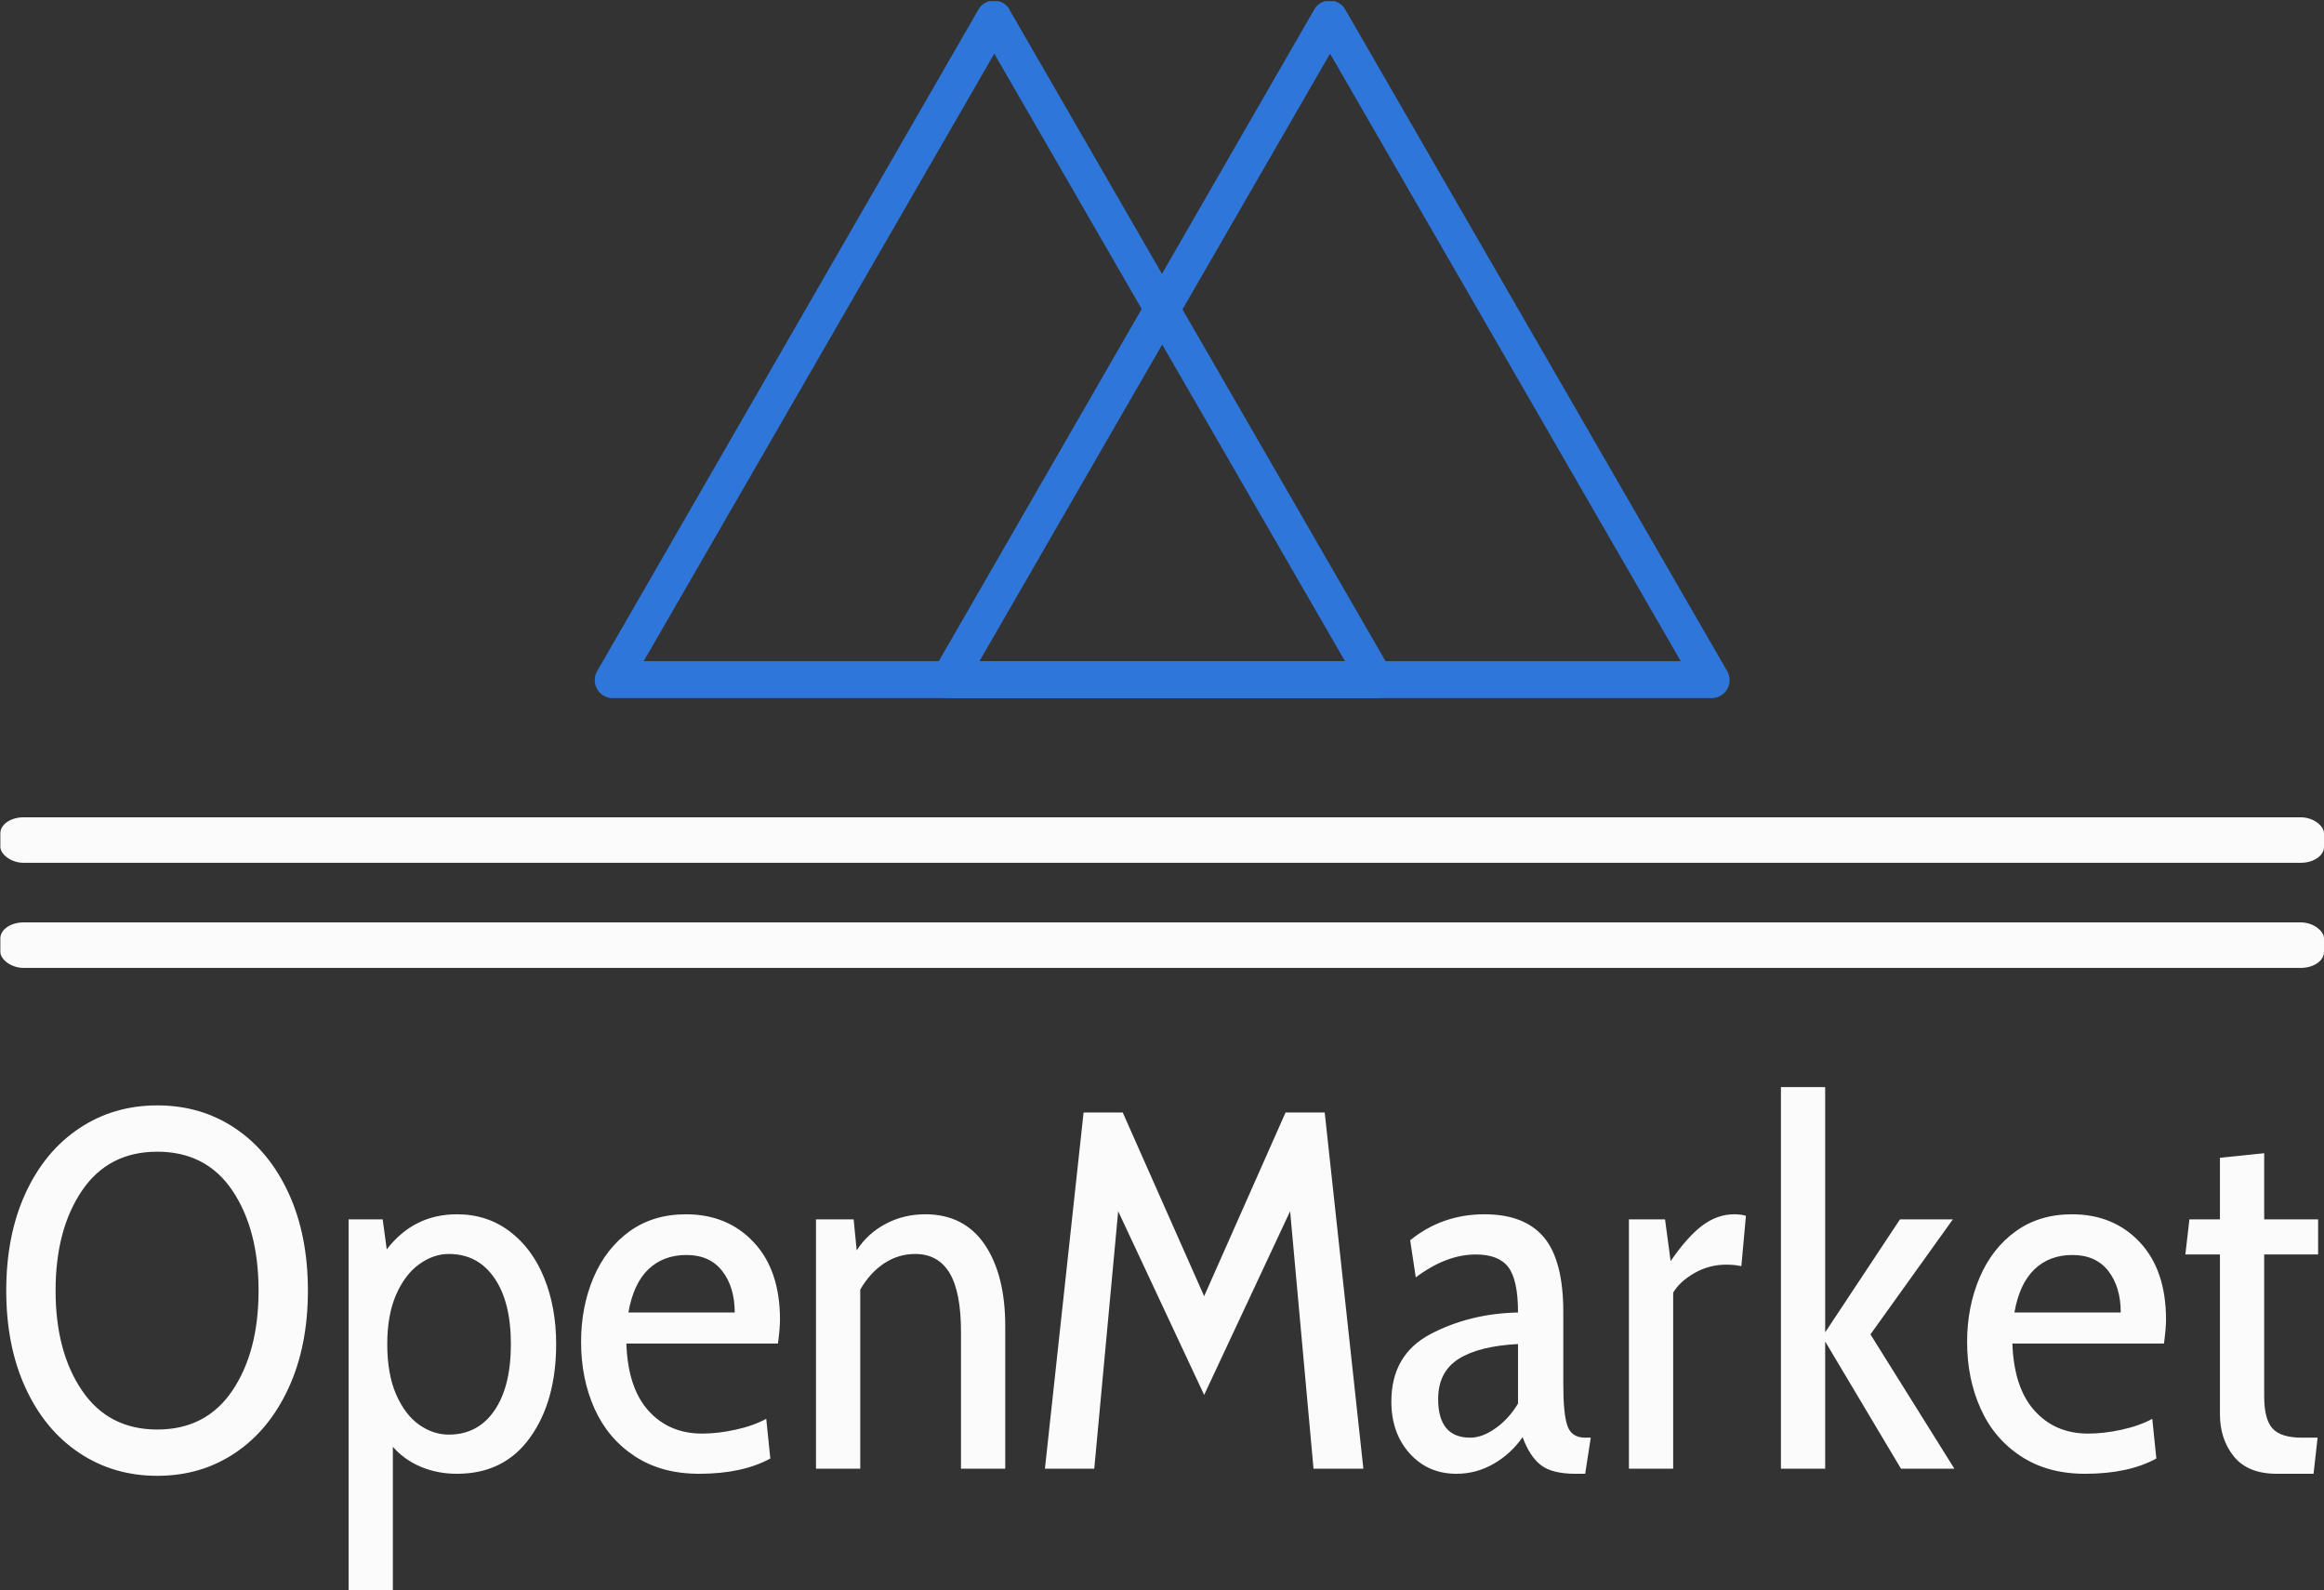 <svg xmlns="http://www.w3.org/2000/svg" version="1.1" xmlns:xlink="http://www.w3.org/1999/xlink" xmlns:svgjs="http://svgjs.dev/svgjs" width="1000" height="684" viewBox="0 0 1000 684"><rect x="0" y="0" width="1000" height="684" fill="#333333" stroke="none"/><g transform="matrix(1,0,0,1,0.077,0.513)"><svg viewBox="0 0 361 247" data-background-color="#4d2a8c" preserveAspectRatio="xMidYMid meet" height="684" width="1000" xmlns="http://www.w3.org/2000/svg" xmlns:xlink="http://www.w3.org/1999/xlink"><g id="tight-bounds" transform="matrix(1,0,0,1,-0.028,-0.1)"><svg viewBox="0 0 361.056 247.2" height="247.2" width="361.056"><g><svg viewBox="0 0 397.498 272.15" height="247.2" width="361.056"><g><rect width="397.498" height="7.785" x="0" y="139.684" fill="#fbfbfb" opacity="1" stroke-width="0" stroke="transparent" fill-opacity="1" class="rect-r$-0" data-fill-palette-color="primary" rx="1%" id="r$-0" data-palette-color="#fbfbfb"></rect></g><g><rect width="397.498" height="7.785" x="0" y="157.658" fill="#fbfbfb" opacity="1" stroke-width="0" stroke="transparent" fill-opacity="1" class="rect-r$-1" data-fill-palette-color="primary" rx="1%" id="r$-1" data-palette-color="#fbfbfb"></rect></g><g transform="matrix(1,0,0,1,0.989,185.823)"><svg viewBox="0 0 395.52 86.327" height="86.327" width="395.52"><g id="textblocktransform"><svg viewBox="0 0 395.52 86.327" height="86.327" width="395.52" id="textblock"><g><svg viewBox="0 0 395.52 86.327" height="86.327" width="395.52"><g transform="matrix(1,0,0,1,0,0)"><svg width="395.52" viewBox="1.5 -37.5 227.23 49.6" height="86.327" data-palette-color="#fbfbfb"><path d="M16.35 0.7Q12.05 0.7 8.68-1.55 5.3-3.8 3.4-7.93 1.5-12.05 1.5-17.5L1.5-17.5Q1.5-22.95 3.4-27.08 5.3-31.2 8.68-33.45 12.05-35.7 16.35-35.7L16.35-35.7Q20.65-35.7 24-33.45 27.35-31.2 29.25-27.08 31.15-22.95 31.15-17.5L31.15-17.5Q31.15-12.05 29.25-7.93 27.35-3.8 24-1.55 20.65 0.7 16.35 0.7L16.35 0.7ZM16.35-3.85Q21.15-3.85 23.73-7.68 26.3-11.5 26.3-17.5L26.3-17.5Q26.3-23.5 23.73-27.33 21.15-31.15 16.35-31.15L16.35-31.15Q11.55-31.15 8.95-27.33 6.35-23.5 6.35-17.5L6.35-17.5Q6.35-11.5 8.95-7.68 11.55-3.85 16.35-3.85L16.35-3.85ZM45.8-25Q48.75-25 50.97-23.33 53.2-21.65 54.37-18.75 55.55-15.85 55.55-12.25L55.55-12.25Q55.55-6.65 53-3.08 50.45 0.5 45.8 0.5L45.8 0.5Q43.9 0.5 42.27-0.18 40.65-0.85 39.5-2.15L39.5-2.15 39.5 12.1 35.15 12.1 35.15-24.5 38.5-24.5 38.9-21.55Q41.55-25 45.8-25L45.8-25ZM45-3.35Q47.85-3.35 49.47-5.7 51.1-8.05 51.1-12.25L51.1-12.25Q51.1-16.4 49.47-18.75 47.85-21.1 45-21.1L45-21.1Q43.5-21.1 42.1-20.1 40.7-19.1 39.82-17.1 38.95-15.1 38.95-12.25L38.95-12.25Q38.95-9.3 39.82-7.3 40.7-5.3 42.07-4.33 43.45-3.35 45-3.35L45-3.35ZM69.6 0.5Q65.9 0.5 63.27-1.23 60.65-2.95 59.32-5.9 58-8.85 58-12.45L58-12.45Q58-15.9 59.22-18.78 60.45-21.65 62.77-23.33 65.1-25 68.3-25L68.3-25Q72.4-25 74.97-22.25 77.55-19.5 77.55-14.65L77.55-14.65Q77.55-13.8 77.35-12.3L77.35-12.3 62.45-12.3Q62.6-7.95 64.62-5.7 66.65-3.45 69.9-3.45L69.9-3.45Q71.45-3.45 73.17-3.83 74.9-4.2 76.2-4.9L76.2-4.9 76.6-1Q73.85 0.5 69.6 0.5L69.6 0.5ZM62.65-15.35L73.1-15.35Q73.1-17.85 71.87-19.43 70.65-21 68.35-21L68.35-21Q66.1-21 64.62-19.6 63.15-18.2 62.65-15.35L62.65-15.35ZM91.84-25Q95.64-25 97.67-22.03 99.69-19.05 99.69-14L99.69-14 99.69 0 95.34 0 95.34-13.45Q95.34-17.35 94.22-19.23 93.09-21.1 90.84-21.1L90.84-21.1Q89.19-21.1 87.79-20.18 86.39-19.25 85.44-17.6L85.44-17.6 85.44 0 81.09 0 81.09-24.5 84.79-24.5 85.09-21.45Q86.14-23.1 87.92-24.05 89.69-25 91.84-25L91.84-25ZM134.89 0L129.99 0 127.69-25.3 119.24-7.25 110.79-25.3 108.44 0 103.59 0 107.39-35 111.24-35 119.24-16.95 127.24-35 131.09-35 134.89 0ZM144.04 0.5Q141.24 0.5 139.44-1.5 137.64-3.5 137.64-6.6L137.64-6.6Q137.64-11.2 141.49-13.23 145.34-15.25 150.09-15.35L150.09-15.35Q150.09-18.55 149.14-19.8 148.19-21.05 145.94-21.05L145.94-21.05Q143.04-21.05 140.04-18.8L140.04-18.8 139.49-22.45Q142.64-25 146.79-25L146.79-25Q150.74-25 152.64-22.73 154.54-20.45 154.54-15.4L154.54-15.4 154.54-8.25Q154.54-5.4 154.94-4.23 155.34-3.05 156.69-3.05L156.69-3.05 157.24-3.05 156.69 0.5 155.74 0.5Q153.44 0.5 152.34-0.35 151.24-1.2 150.54-3.1L150.54-3.1Q149.39-1.45 147.69-0.48 145.99 0.5 144.04 0.5L144.04 0.5ZM145.39-3.05Q146.59-3.05 147.89-3.98 149.19-4.9 150.09-6.4L150.09-6.4 150.09-12.25Q146.24-12.05 144.24-10.78 142.24-9.5 142.24-6.85L142.24-6.85Q142.24-3.05 145.39-3.05L145.39-3.05ZM160.99 0L160.99-24.5 164.54-24.5 165.09-20.4Q166.74-22.8 168.21-23.9 169.69-25 171.34-25L171.34-25Q171.99-25 172.49-24.85L172.49-24.85 172.04-19.9Q171.39-20.05 170.54-20.05L170.54-20.05Q168.89-20.05 167.44-19.23 165.99-18.4 165.34-17.3L165.34-17.3 165.34 0 160.99 0ZM175.93 0L175.93-37.5 180.28-37.5 180.28-13.4 187.63-24.5 192.83-24.5 184.73-13.2 192.98 0 187.73 0 180.28-12.5 180.28 0 175.93 0ZM205.83 0.5Q202.13 0.5 199.51-1.23 196.88-2.95 195.56-5.9 194.23-8.85 194.23-12.45L194.23-12.45Q194.23-15.9 195.46-18.78 196.68-21.65 199.01-23.33 201.33-25 204.53-25L204.53-25Q208.63-25 211.21-22.25 213.78-19.5 213.78-14.65L213.78-14.65Q213.78-13.8 213.58-12.3L213.58-12.3 198.68-12.3Q198.83-7.95 200.86-5.7 202.88-3.45 206.13-3.45L206.13-3.45Q207.68-3.45 209.41-3.83 211.13-4.2 212.43-4.9L212.43-4.9 212.83-1Q210.08 0.5 205.83 0.5L205.83 0.5ZM198.88-15.35L209.33-15.35Q209.33-17.85 208.11-19.43 206.88-21 204.58-21L204.58-21Q202.33-21 200.86-19.6 199.38-18.2 198.88-15.35L198.88-15.35ZM224.68 0.5Q221.83 0.5 220.45-1.2 219.08-2.9 219.08-5.35L219.08-5.35 219.08-21.05 215.68-21.05 216.08-24.5 219.08-24.5 219.08-30.55 223.43-31 223.43-24.5 228.73-24.5 228.73-21.05 223.43-21.05 223.43-7.1Q223.43-4.85 224.25-3.95 225.08-3.05 227.13-3.05L227.13-3.05 228.68-3.05 228.28 0.5 224.68 0.5Z" opacity="1" transform="matrix(1,0,0,1,0,0)" fill="#fbfbfb" class="wordmark-text-0" data-fill-palette-color="primary" id="text-0"></path></svg></g></svg></g></svg></g></svg></g><g transform="matrix(1,0,0,1,101.684,0)"><svg viewBox="0 0 194.13 119.304" height="119.304" width="194.13"><g><svg xmlns="http://www.w3.org/2000/svg" data-name="Layer 1" viewBox="2.431 20.792 95.139 58.468" x="0" y="0" height="119.304" width="194.13" class="icon-icon-0" data-fill-palette-color="accent" id="icon-0"><path d="M62.78 23l32 55.42 1.3-2.26h-64l1.3 2.26L65.37 23a1.5 1.5 0 0 0-2.59-1.51L30.79 77a1.51 1.51 0 0 0 1.3 2.26h64A1.51 1.51 0 0 0 97.37 77l-32-55.42A1.5 1.5 0 0 0 62.78 23Z" fill="#2f76db" data-fill-palette-color="accent"></path><path d="M34.63 23l32 55.42 1.3-2.26h-64l1.3 2.26L37.22 23a1.5 1.5 0 0 0-2.59-1.51L2.63 77a1.51 1.51 0 0 0 1.3 2.26h64A1.51 1.51 0 0 0 69.21 77l-32-55.42A1.5 1.5 0 0 0 34.63 23Z" fill="#2f76db" data-fill-palette-color="accent"></path></svg></g></svg></g><g></g></svg></g><defs></defs></svg><rect width="361.056" height="247.2" fill="none" stroke="none" visibility="hidden"></rect></g></svg></g></svg>